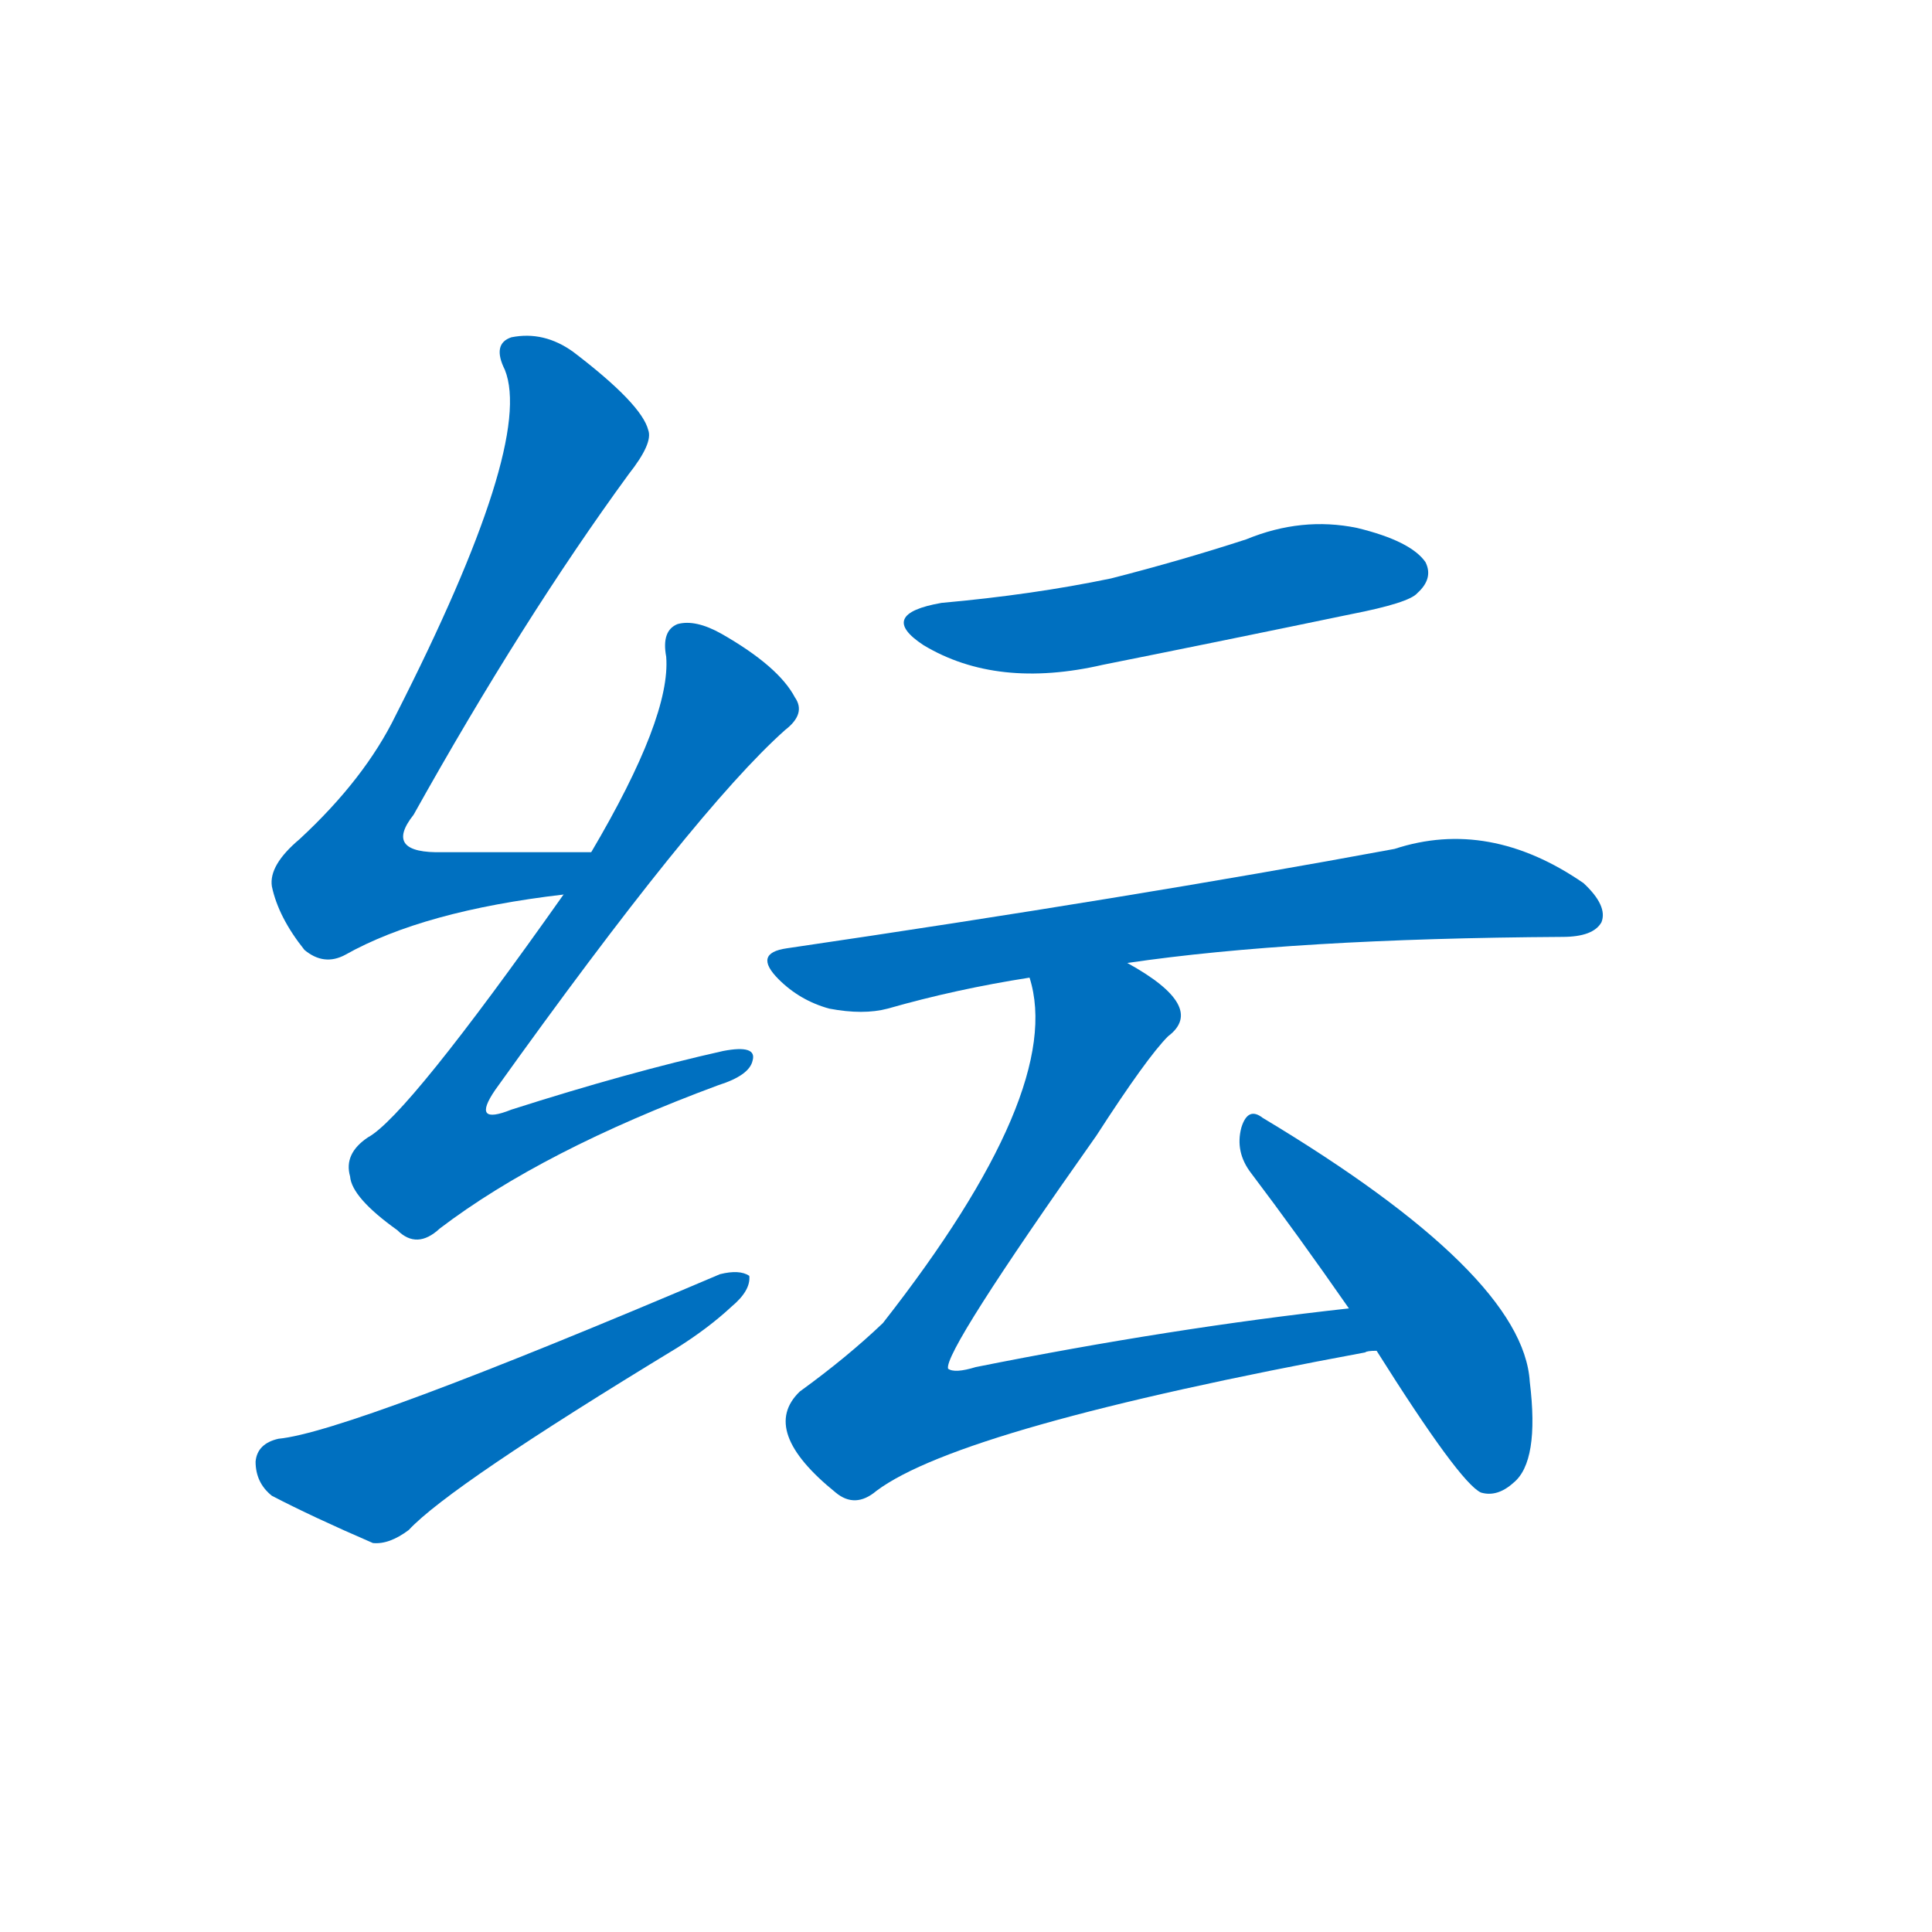 <svg width='83' height='83' >
                                <g transform="translate(3, 70) scale(0.07, -0.07)">
                                    <!-- 先将完整的字以灰色字体绘制完成，层级位于下面 -->
                                                                        <path d="M 320 477 Q 271 477 229 477 Q 192 476 211 500 Q 278 620 343 709 Q 358 728 355 736 Q 351 752 309 784 Q 291 797 271 793 Q 259 789 267 773 Q 285 728 200 561 Q 181 522 141 485 Q 122 469 124 456 Q 128 437 144 417 Q 156 407 169 414 Q 217 441 303 451 C 333 455 350 477 320 477 Z" style="fill: #0070C0;"></path>
                                                                        <path d="M 303 451 Q 207 315 183 302 Q 168 292 172 278 Q 173 265 201 245 Q 213 233 227 246 Q 290 294 398 334 Q 417 340 419 349 Q 422 359 401 355 Q 343 342 271 319 Q 246 309 261 331 Q 384 503 439 552 Q 452 562 445 572 Q 435 591 400 611 Q 384 620 373 617 Q 363 613 366 597 Q 369 560 320 477 L 303 451 Z" style="fill: #0070C0;"></path>
                                                                        <path d="M 128 117 Q 115 114 114 103 Q 114 90 124 82 Q 149 69 186 53 Q 196 52 208 61 Q 233 88 373 173 Q 392 185 406 198 Q 418 208 417 217 Q 411 221 399 218 Q 171 121 128 117 Z" style="fill: #0070C0;"></path>
                                                                        <path d="M 535 630 Q 495 623 524 604 Q 569 577 634 592 Q 709 607 786 623 Q 822 630 827 636 Q 837 645 832 655 Q 823 668 790 676 Q 756 683 722 669 Q 682 656 639 645 Q 591 635 535 630 Z" style="fill: #0070C0;"></path>
                                                                        <path d="M 649 409 Q 751 424 916 425 Q 935 425 940 434 Q 944 444 929 458 Q 871 498 813 479 Q 651 449 440 418 Q 419 415 435 399 Q 448 386 466 381 Q 487 377 502 381 Q 544 393 589 400 L 649 409 Z" style="fill: #0070C0;"></path>
                                                                        <path d="M 785 197 Q 676 185 556 161 Q 543 157 539 160 Q 536 170 630 303 Q 661 351 674 364 Q 698 382 649 409 C 624 425 584 430 589 400 Q 611 331 499 188 Q 477 167 448 146 Q 423 122 470 84 Q 482 74 495 85 Q 547 124 795 170 Q 796 171 802 171 C 832 176 815 200 785 197 Z" style="fill: #0070C0;"></path>
                                                                        <path d="M 802 171 Q 853 90 866 84 Q 876 81 886 90 Q 902 103 896 152 Q 892 218 732 314 Q 723 321 719 308 Q 715 293 725 280 Q 753 243 785 197 L 802 171 Z" style="fill: #0070C0;"></path>
                                    
                                    
                                                                                                                                                                                                                                                                                                                                                                                                                                                                                                                                                                                                                                </g>
                            </svg>